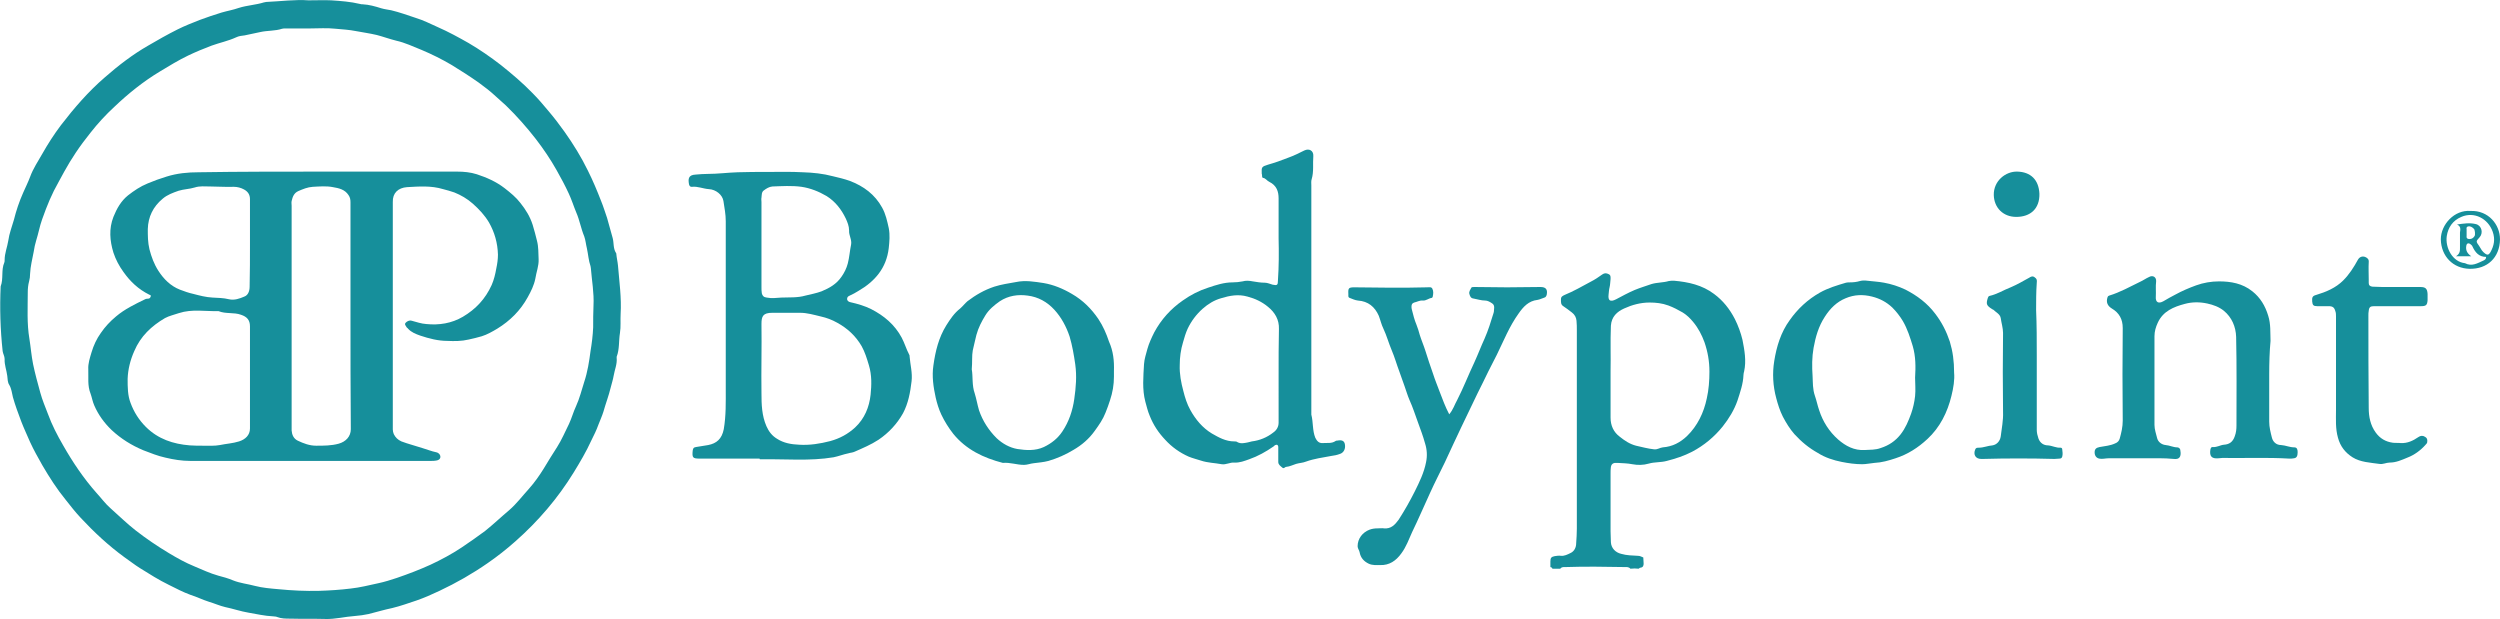 <?xml version="1.0" encoding="utf-8"?>
<!-- Generator: Adobe Illustrator 22.0.1, SVG Export Plug-In . SVG Version: 6.00 Build 0)  -->
<svg version="1.1" id="Layer_1" xmlns="http://www.w3.org/2000/svg" xmlns:xlink="http://www.w3.org/1999/xlink" x="0px" y="0px"
	 viewBox="0 0 756.1 187.3" style="enable-background:new 0 0 756.1 187.3;" xml:space="preserve">
<style type="text/css">
	.st0{fill:#168F9B;}
</style>
<g>
	<path class="st0" d="M93.3,0.1c2.6,0,4.8-0.1,6.9,0c2.9,0.2,5.8,0.4,8.7,1.1c0.3,0.1,0.5,0.1,0.8,0.1c1.9,0.1,3.7,0.6,5.6,1.2
		c1,0.3,2,0.4,3,0.6c2.5,0.6,5,1.5,7.4,2.3c2.3,0.7,4.5,1.8,6.7,2.8c3.2,1.4,6.3,3.1,9.3,4.8c3.4,2,6.6,4.2,9.7,6.6
		c3.4,2.7,6.7,5.5,9.7,8.6c1.7,1.7,3.3,3.6,4.8,5.4c1.7,2,3.3,4.1,4.8,6.2c2.7,3.8,5.1,7.7,7.1,11.8c1.5,3,2.8,6.1,4,9.2
		c0.7,1.7,1.2,3.4,1.8,5.1c0.6,2,1.1,4.1,1.7,6.1c0.4,1.5,0.1,3.1,1,4.5c0.1,0.1,0.1,0.2,0.1,0.3c0.1,1.2,0.4,2.4,0.5,3.5
		c0.4,4.9,1.1,9.8,0.8,14.7c-0.1,1.9,0.1,3.8-0.2,5.7c-0.4,2.4-0.1,4.9-1,7.2c0,0.1,0,0.2,0,0.3c0.2,1.9-0.6,3.6-0.9,5.4
		c-0.2,1.2-0.6,2.4-0.9,3.6c-0.6,2.5-1.5,4.8-2.2,7.3c-0.4,1.3-1,2.6-1.5,3.9c-0.6,1.7-1.4,3.3-2.2,4.9c-1.5,3.3-3.4,6.5-5.3,9.6
		c-4.8,7.8-10.7,14.7-17.6,20.8c-2.7,2.4-5.5,4.6-8.4,6.6c-4.6,3.2-9.5,6-14.6,8.4c-2.3,1.1-4.6,2.1-6.9,2.9
		c-2.4,0.8-4.9,1.7-7.4,2.3c-2.4,0.5-4.7,1.2-7.1,1.8c-1.4,0.3-2.8,0.5-4.2,0.6c-3,0.2-5.9,1-8.9,0.9c-3.5-0.1-7,0-10.6-0.1
		c-1.4,0-2.7,0-4-0.5c-0.4-0.2-0.8-0.1-1.2-0.2c-2.5-0.1-5-0.7-7.4-1.1c-2.4-0.4-4.7-1.2-7.1-1.7c-1.7-0.4-3.2-1.1-4.9-1.6
		c-1.9-0.6-3.7-1.5-5.6-2.1c-2.2-0.8-4.3-1.9-6.5-3c-3.1-1.5-5.9-3.3-8.8-5.1c-1.6-1-3.1-2.2-4.7-3.3c-4.8-3.5-9.2-7.6-13.2-11.9
		c-1.6-1.7-3-3.5-4.5-5.4c-2.7-3.3-5-6.9-7.1-10.5c-1.3-2.3-2.6-4.6-3.7-7c-0.9-2.1-1.9-4.2-2.7-6.3c-0.9-2.4-1.8-4.8-2.5-7.3
		c-0.3-1.2-0.4-2.5-1.1-3.7c-0.5-0.7-0.5-1.8-0.6-2.7c-0.2-1.7-0.9-3.4-0.8-5.1c0-0.9-0.5-1.6-0.6-2.4c-0.7-6.5-0.9-13.1-0.6-19.6
		c0.9-2.3,0.1-4.9,1.1-7.2c0.1-0.2,0.1-0.5,0.1-0.8c0-2,0.8-3.9,1.1-5.8c0.3-2.2,1.1-4.2,1.7-6.3C4.9,63.7,5.8,61,7,58.3
		c0.7-1.6,1.5-3.2,2.1-4.8c0.9-2.5,2.4-4.7,3.7-7c1.7-3,3.5-5.8,5.6-8.6c4-5.2,8.3-10.2,13.3-14.5c4.1-3.6,8.4-6.9,13.1-9.6
		c2.9-1.7,5.9-3.4,8.9-4.9c2.2-1.1,4.5-2,6.8-2.9c2.1-0.8,4.3-1.5,6.5-2.2c1.7-0.5,3.5-0.8,5.2-1.4c2.5-0.8,5.2-0.9,7.7-1.7
		c0.1,0,0.3,0,0.5-0.1C84.9,0.4,89.3-0.2,93.3,0.1z M94,8.6C94,8.6,94,8.6,94,8.6c-2.5,0-5,0-7.6,0c-0.4,0-0.7,0-1.1,0.1
		c-2.1,0.7-4.4,0.5-6.6,1c-1.6,0.3-3.1,0.7-4.7,1c-0.9,0.1-1.8,0.2-2.6,0.6c-2.4,1.1-4.9,1.6-7.4,2.5c-2.4,0.9-4.8,1.9-7.1,3
		c-2.9,1.4-5.7,3.1-8.5,4.8c-5,3-9.6,6.7-13.8,10.7c-2.6,2.4-5,5-7.2,7.8c-1.6,2-3.1,4-4.5,6.1c-2.5,3.7-4.5,7.6-6.6,11.5
		c-0.9,1.8-1.7,3.7-2.4,5.5c-0.8,2.1-1.6,4.2-2.1,6.4c-0.5,2.2-1.3,4.2-1.6,6.5c-0.4,2.2-1,4.4-1.1,6.7c0,0.8-0.1,1.6-0.3,2.3
		c-0.3,1.1-0.4,2.2-0.4,3.3c0,4.7-0.3,9.4,0.5,14.1c0.4,2.5,0.6,5.1,1.1,7.6c0.6,2.9,1.4,5.8,2.2,8.7c0.6,2.2,1.5,4.3,2.3,6.4
		c1.2,3.3,2.8,6.4,4.6,9.5c2.9,5.1,6.2,10,10.1,14.4c1.4,1.5,2.6,3.2,4.2,4.6c2.5,2.2,4.9,4.6,7.6,6.7c3.2,2.5,6.6,4.8,10.1,6.9
		c2.5,1.5,5,2.9,7.7,4c2.4,1,4.7,2.1,7.2,2.8c1.5,0.4,3,0.8,4.4,1.4c2.2,0.9,4.5,1.1,6.7,1.7c2.3,0.6,4.8,0.8,7.1,1
		c4.1,0.4,8.2,0.6,12.3,0.5c3.2-0.1,6.4-0.3,9.6-0.7c2.8-0.3,5.5-1,8.3-1.6c1.9-0.4,3.8-1,5.6-1.6c3.5-1.2,6.9-2.5,10.2-4
		c3.2-1.5,6.4-3.2,9.4-5.2c2.4-1.6,4.8-3.3,7.1-5c2.5-2,4.8-4.2,7.3-6.3c2.2-1.9,4-4.3,6-6.5c1.6-1.8,3.1-3.9,4.4-6
		c1.3-2.2,2.7-4.4,4.1-6.6c1.4-2.2,2.4-4.6,3.6-7c0.8-1.7,1.3-3.6,2.1-5.3c1.1-2.4,1.7-4.9,2.5-7.4c1-3,1.5-6.2,1.9-9.3
		c0.4-2.4,0.7-4.8,0.8-7.2c0-2.2,0-4.4,0.1-6.6c0.2-3.8-0.5-7.5-0.8-11.3c0-0.2-0.1-0.4-0.1-0.6c-0.6-1.7-0.7-3.6-1.1-5.4
		c-0.3-1.2-0.4-2.5-0.8-3.6c-1-2.4-1.4-4.9-2.4-7.2c-0.8-1.9-1.4-3.9-2.3-5.8c-1.1-2.4-2.4-4.8-3.7-7.1c-1.8-3.2-3.9-6.3-6.2-9.3
		c-2.8-3.6-5.8-7-9.1-10.2c-1-0.9-2-1.8-3-2.7c-1.6-1.5-3.4-2.9-5.2-4.2c-2.7-1.9-5.5-3.7-8.3-5.4c-2.9-1.7-5.9-3.2-9-4.5
		c-2.5-1-5-2.2-7.7-2.8c-2-0.5-3.9-1.2-5.8-1.7c-2.1-0.5-4.3-0.8-6.4-1.2c-2-0.4-4-0.5-6.1-0.7C98.8,8.4,96.4,8.6,94,8.6z"/>
	<path class="st0" d="M229.7,138.7c-6,0-12.1,0-18.1,0c-2.1,0-2.3-0.3-2.1-2.4c0.1-0.6,0.2-1,1-1.1c1.2-0.2,2.5-0.4,3.7-0.6
		c2.5-0.5,4.1-1.8,4.7-4.8c0.7-4.1,0.6-8.2,0.6-12.2c0-16.9,0-33.8,0-50.7c0-2.1-0.4-4.1-0.7-6.1c-0.3-1.9-2.3-3.5-4.4-3.6
		c-1.7-0.1-3.4-0.9-5.1-0.7c-0.5,0.1-0.8-0.3-0.9-0.7c-0.3-1.6-0.3-2.9,2-3c1.2-0.1,2.4-0.2,3.6-0.2c3,0,6.1-0.4,9.1-0.5
		c3-0.1,6-0.1,9-0.1c3.6,0,7.1-0.1,10.7,0.1c3.1,0.1,6.1,0.4,9.1,1.2c1.7,0.4,3.4,0.8,5.1,1.4c4.2,1.6,7.6,4.1,9.8,8.1
		c1.1,2,1.5,4,2,6.2c0.4,2.1,0.2,4,0,6c-0.7,6.1-4.2,10.1-9.2,13c-0.8,0.5-1.7,1-2.6,1.4c-0.5,0.2-0.8,0.5-0.8,1c0,0.6,0.5,0.9,1,1
		c2.2,0.5,4.3,1.1,6.3,2.1c3.9,2,7.1,4.7,9.2,8.6c0.9,1.7,1.4,3.5,2.3,5.2c0.1,0.1,0.1,0.3,0.1,0.5c0.2,2.5,0.9,5,0.6,7.5
		c-0.4,3.4-1,6.7-2.6,9.7c-1.8,3.2-4.3,5.9-7.4,8c-2.3,1.5-4.7,2.5-7.2,3.6c-0.6,0.3-1.3,0.3-1.9,0.5c-1.5,0.3-3,0.9-4.5,1.2
		c-7.2,1.2-14.5,0.5-21.7,0.6c-0.2,0-0.4,0-0.6,0C229.7,138.6,229.7,138.7,229.7,138.7z M238.2,94.6c-1.5,0-3,0-4.6,0
		c-2.9,0-3.3,1.1-3.3,3.4c0.1,7-0.1,14,0,20.9c0,3.4,0.1,6.8,1.5,10c0.7,1.6,1.7,2.9,3.2,3.8c2,1.3,4.3,1.7,6.7,1.8
		c3.2,0.2,6.3-0.3,9.4-1.1c2.9-0.8,5.3-2.1,7.5-4.1c2.9-2.7,4.3-6.2,4.7-9.9c0.3-2.9,0.4-5.9-0.5-8.9c-0.6-2-1.2-4-2.2-5.8
		c-1.8-3.1-4.3-5.4-7.4-7.1c-1.6-0.9-3.2-1.5-5-1.9c-2.1-0.5-4.1-1.1-6.2-1.1C240.7,94.6,239.4,94.6,238.2,94.6z M230.3,73.7
		C230.3,73.7,230.3,73.7,230.3,73.7c0,4.4,0,8.7,0,13.1c0,0.6,0,1.3,0.1,1.9c0.2,0.8,0.6,1.2,1.5,1.3c1.5,0.3,2.9,0.1,4.4,0
		c2.4-0.1,4.9,0.1,7.3-0.6c1.6-0.4,3.3-0.7,4.9-1.3c2.4-1,4.5-2.2,6-4.4c0.9-1.3,1.5-2.5,1.9-4c0.5-1.9,0.6-3.8,1-5.7
		c0.3-1.5-0.7-2.8-0.6-4.3c0-1.3-0.5-2.5-1-3.6c-1.3-2.7-3.1-5.1-5.8-6.8c-2.4-1.4-4.9-2.4-7.6-2.8c-2.9-0.4-5.9-0.2-8.8-0.1
		c-1,0.1-1.8,0.6-2.6,1.2c-0.7,0.5-0.6,1.4-0.7,2.2c-0.1,0.4,0,0.8,0,1.3C230.3,65.3,230.3,69.5,230.3,73.7z"/>
	<path class="st0" d="M386.7,72.1c0-4,0-8.1,0-12.1c0-2.1-0.6-3.9-2.8-5c-0.7-0.3-1.1-1.1-1.9-1.2c-0.2,0-0.3-0.3-0.3-0.5
		c0-0.3,0-0.5-0.1-0.8c-0.1-2,0-2.1,1.9-2.7c2.1-0.6,4.1-1.3,6.1-2.1c1.7-0.6,3.3-1.4,4.9-2.2c1.5-0.7,2.8,0.1,2.7,1.7
		c-0.2,2.3,0.2,4.7-0.5,7c-0.2,0.6-0.1,1.3-0.1,1.9c0,23.1,0,46.2,0,69.3c0.6,2.3,0.3,4.8,1.2,7c0.5,1,1.1,1.7,2.3,1.6
		c1.3-0.1,2.6,0.2,3.8-0.6c0.2-0.2,0.6-0.1,0.9-0.2c1.4-0.2,2,0.4,2,1.8c0,1.1-0.6,2-1.6,2.3c-0.8,0.3-1.7,0.5-2.6,0.6
		c-2.6,0.5-5.1,0.8-7.6,1.7c-1,0.4-2,0.4-3,0.7c-1,0.3-1.9,0.8-3,0.9c-0.4,0-0.7,0.7-1.2,0.2c-0.6-0.5-1.2-0.9-1.2-1.7
		c0-1.2,0-2.3,0-3.5c0-0.4,0-0.7,0-1.1c-0.1-0.6-0.4-0.7-0.9-0.5c-0.2,0.1-0.3,0.2-0.5,0.4c-2.3,1.6-4.8,3-7.4,3.9
		c-1.4,0.5-2.9,1.1-4.5,1c-1.3-0.1-2.5,0.7-3.8,0.5c-2.1-0.4-4.2-0.4-6.3-1.1c-1.2-0.4-2.5-0.7-3.7-1.2c-2.7-1.2-5.1-2.9-7.1-5.1
		c-2-2.1-3.6-4.5-4.7-7.3c-0.6-1.4-0.9-2.8-1.3-4.2c-1-3.8-0.6-7.6-0.4-11.4c0.1-1.5,0.6-3,1-4.5c0.5-1.8,1.3-3.5,2.1-5.1
		c2.1-3.9,5-7.1,8.6-9.6c2.4-1.7,4.9-3,7.7-3.9c2.4-0.8,4.8-1.6,7.4-1.6c1,0,2-0.1,3-0.3c1-0.3,2.1-0.2,3.1,0
		c1.2,0.2,2.4,0.4,3.6,0.4c0.9,0,1.6,0.4,2.4,0.6c1.4,0.3,1.6,0.1,1.6-1.3C386.8,80.5,386.8,76.3,386.7,72.1
		C386.7,72.1,386.7,72.1,386.7,72.1z M386.7,113.2C386.7,113.2,386.8,113.2,386.7,113.2c0-4.6,0-9.1,0.1-13.7c0.1-2.8-1.2-5-3.3-6.7
		c-1.8-1.5-3.9-2.5-6.2-3.1c-2.8-0.8-5.4-0.3-8,0.5c-2.1,0.6-3.9,1.7-5.6,3.2c-1.9,1.7-3.4,3.7-4.5,6c-0.6,1.3-1,2.7-1.4,4.1
		c-0.7,2.3-1,4.6-1,6.9c-0.1,2.7,0.4,5.3,1.1,7.9c0.5,2,1.1,3.9,2.1,5.7c1.6,2.9,3.7,5.4,6.5,7.1c2.1,1.2,4.2,2.4,6.8,2.4
		c0.3,0,0.7,0,0.9,0.2c1.1,0.6,2.1,0.3,3.2,0.1c0.4-0.1,0.8-0.2,1.2-0.3c2.4-0.3,4.6-1.2,6.5-2.7c1-0.7,1.6-1.7,1.6-3
		C386.7,122.9,386.7,118,386.7,113.2z"/>
	<path class="st0" d="M468.9,171.5c0-0.6,0-1.2,0-1.7c0-1.1,0.3-1.4,1.3-1.6c0.6-0.1,1.3-0.2,1.9-0.1c1,0.1,2-0.4,2.8-0.8
		c1.2-0.5,1.8-1.7,1.8-3c0.1-1.5,0.2-2.9,0.2-4.4c0-20,0-39.9,0-59.9c0-1,0-2-0.1-3c-0.1-1-0.5-1.8-1.4-2.5
		c-0.9-0.7-1.7-1.3-2.6-1.9c-0.8-0.5-0.7-1.3-0.7-2.1c0-0.8,0.5-1,1.1-1.3c2.7-1.1,5.3-2.6,7.9-4c1.2-0.6,2.4-1.4,3.5-2.2
		c0.7-0.5,1.3-0.4,1.9-0.1c0.7,0.3,0.6,0.9,0.6,1.5c-0.1,0.8-0.1,1.7-0.3,2.5c-0.2,0.7-0.2,1.5-0.3,2.2c-0.2,1.7,0.4,2.4,2.3,1.4
		c1.9-1,3.7-2,5.6-2.8c1.7-0.7,3.4-1.2,5.1-1.8c1.7-0.5,3.5-0.4,5.2-0.9c0.5-0.1,1-0.1,1.6-0.1c4.4,0.4,8.5,1.3,12.1,4
		c2.7,2,4.7,4.5,6.3,7.6c1,2,1.8,4.2,2.3,6.3c0.6,3.1,1.2,6.3,0.5,9.5c-0.1,0.4-0.2,0.7-0.2,1.1c-0.1,2.7-1,5.2-1.8,7.7
		c-1,2.9-2.6,5.5-4.5,7.9c-2.5,3.1-5.6,5.7-9.2,7.6c-2.5,1.3-5,2.1-7.7,2.8c-1.8,0.5-3.7,0.3-5.4,0.8c-1.7,0.5-3.4,0.5-5,0.2
		c-1.5-0.3-3-0.3-4.5-0.4c-0.2,0-0.4,0-0.6,0c-0.8,0-1.3,0.5-1.4,1.2c-0.1,0.7-0.1,1.4-0.1,2c0,5.8,0,11.7,0,17.5
		c0,1.1,0.1,2.2,0.1,3.3c0.1,1.8,1.4,3.1,3.1,3.5c1.7,0.5,3.4,0.5,5.1,0.6c0.6,0,1.1,0.3,1.6,0.5c0,0.6,0.1,1.2,0.1,1.8
		c0,0.6-0.1,1.2-1,1.3c-0.2,0-0.3,0.2-0.5,0.3c-0.8-0.1-1.6-0.1-2.5,0c-0.5-0.6-1.2-0.5-1.9-0.5c-5.8-0.1-11.7-0.2-17.6,0
		c-0.6,0-1.3-0.1-1.7,0.5c-0.8,0-1.6,0-2.4,0C469.5,171.8,469.3,171.6,468.9,171.5z M487.1,112.3c0,4.9,0,9.4,0,14
		c0,2.4,0.9,4.4,2.8,5.8c1.5,1.2,3,2.2,4.9,2.7c1.8,0.4,3.6,0.9,5.5,1.1c1,0.1,1.7-0.5,2.6-0.6c2.9-0.2,5.3-1.5,7.3-3.4
		c3.2-3.1,5.1-7.1,6-11.4c0.6-2.6,0.8-5.4,0.8-8.1c0-3.1-0.5-6-1.5-8.9c-0.8-2.2-1.9-4.3-3.4-6.1c-0.9-1.1-1.9-2.1-3.2-2.9
		c-1.4-0.8-2.7-1.5-4.3-2.1c-1.9-0.7-3.8-0.9-5.7-0.9c-2.7,0-5.3,0.7-7.7,1.8c-2.2,1-3.8,2.5-4,5.2C487,103.3,487.2,108,487.1,112.3
		z"/>
	<path class="st0" d="M686.3,113.2c0,4.8,0,9.6,0,14.3c0,1.7,0.4,3.2,0.8,4.8c0.3,1.3,1.3,2.3,2.8,2.3c1.4,0.1,2.6,0.7,4,0.7
		c0.9,0,1,0.8,1,1.5c0,1.1-0.3,1.7-1.1,1.8c-0.5,0.1-0.9,0.1-1.4,0.1c-6.8-0.4-13.5-0.1-20.3-0.2c-0.4,0-0.7,0.1-1.1,0.1
		c-2.1,0.2-2.8-0.6-2.5-2.6c0.1-0.5,0.3-0.9,0.8-0.8c1.2,0.1,2.2-0.6,3.3-0.7c1.6-0.1,2.7-0.8,3.3-2.6c0.4-1.1,0.5-2.1,0.5-3.2
		c0-8.9,0.1-17.9-0.1-26.8c-0.1-3.1-1.3-5.9-3.7-7.9c-1.5-1.2-3.2-1.8-5-2.2c-2.3-0.5-4.6-0.5-6.8,0.1c-3.4,0.9-6.6,2.2-8.2,5.7
		c-0.6,1.3-1,2.6-1,4.1c0,8.9,0,17.9,0,26.8c0,1.4,0.5,2.7,0.8,4c0.3,1.2,1.4,2,2.6,2.1c1.2,0.1,2.3,0.7,3.5,0.7
		c0.4,0,0.8,0.3,0.9,0.7c0.1,0.6,0.2,1.3,0,1.9c-0.3,0.9-1.2,1-1.9,0.9c-3-0.3-6.1-0.2-9.1-0.2c-3.6,0-7.1,0-10.7,0
		c-0.9,0-1.9,0.3-2.8,0.1c-0.9-0.2-1.4-0.9-1.4-1.9c0-1,0.5-1.4,1.5-1.6c1.6-0.3,3.2-0.4,4.7-1.1c0.8-0.3,1.2-0.8,1.4-1.5
		c0.5-1.8,0.9-3.5,0.9-5.4c-0.1-9.3-0.1-18.7,0-28c0-2.7-1.1-4.6-3.3-5.9c-1.3-0.8-1.8-1.9-1.3-3.4c0.1-0.3,0.2-0.4,0.5-0.5
		c3.3-1,6.3-2.7,9.4-4.2c0.9-0.4,1.7-1,2.6-1.4c1.2-0.7,2.3,0,2.2,1.3c-0.2,1.6,0,3.1-0.1,4.7c-0.1,1.5,0.7,2.2,2.3,1.3
		c1.2-0.7,2.4-1.4,3.6-2c2-1.1,4.1-2,6.3-2.8c2.2-0.8,4.6-1.2,6.9-1.2c3.6,0,7.1,0.6,10.1,3c2.4,1.9,3.9,4.4,4.8,7.4
		c0.8,2.5,0.6,5.1,0.7,7.6C686.4,106.3,686.3,109.8,686.3,113.2z"/>
	<path class="st0" d="M591,112.7c0.2,2.1-0.2,4.6-0.8,7c-1.2,5-3.5,9.6-7.3,13.1c-2.8,2.6-5.9,4.6-9.6,5.8c-2.1,0.7-4.2,1.3-6.4,1.4
		c-1.2,0.1-2.5,0.4-3.7,0.4c-2.1,0-4.2-0.3-6.2-0.7c-2.5-0.5-5-1.3-7.2-2.7c-2.7-1.5-5-3.4-7.1-5.7c-1.4-1.6-2.5-3.4-3.5-5.3
		c-0.9-1.8-1.5-3.7-2-5.6c-1-3.7-1.2-7.5-0.6-11.2c0.7-4.4,2-8.7,4.7-12.4c2.4-3.4,5.4-6.2,9.1-8.3c2.5-1.4,5.2-2.2,7.9-3
		c0.4-0.1,0.8-0.1,1.2-0.1c1,0,2-0.1,3-0.4c0.7-0.2,1.5-0.2,2.2-0.1c1.7,0.2,3.5,0.3,5.1,0.6c2.2,0.4,4.4,1.1,6.5,2.1
		c3.5,1.8,6.6,4.1,9,7.3c2,2.6,3.4,5.4,4.4,8.4C590.6,106.3,591,109.2,591,112.7z M579.2,114.2c0.2-3.2,0.2-6.4-0.7-9.5
		c-0.8-2.6-1.6-5.2-3-7.6c-0.9-1.5-2-2.9-3.2-4.1c-1.7-1.6-3.7-2.7-6.1-3.3c-2.8-0.7-5.4-0.6-8,0.5c-2.7,1.1-4.7,3.1-6.3,5.6
		c-1.9,2.9-2.8,6.1-3.4,9.4c-0.5,2.8-0.5,5.7-0.3,8.6c0.1,1.9,0,3.9,0.7,5.9c0.5,1.4,0.8,3,1.3,4.4c1.1,3.4,3,6.4,5.7,8.8
		c2.3,2,4.9,3.4,8.1,3.2c1.6-0.1,3.2,0,4.8-0.6c2.5-0.8,4.4-2.1,6-4.1c1.5-1.9,2.4-4.1,3.2-6.3c0.6-1.7,1-3.5,1.2-5.3
		C579.4,117.9,579.2,116.1,579.2,114.2z"/>
	<path class="st0" d="M336.9,112.2c0,0.6,0,1.2,0,1.7c0,2.5-0.4,4.8-1.2,7.2c-0.4,1.2-0.8,2.4-1.3,3.6c-0.8,2.1-2,3.8-3.3,5.6
		c-1.7,2.4-3.9,4.3-6.5,5.8c-2.3,1.4-4.8,2.5-7.5,3.3c-1.5,0.4-3,0.5-4.5,0.7c-1,0.1-1.9,0.5-2.9,0.5c-2.2,0-4.2-0.8-6.4-0.6
		c-5.8-1.5-11.1-4-15-8.8c-1.4-1.8-2.6-3.7-3.6-5.8c-0.8-1.7-1.3-3.4-1.7-5.1c-0.7-3.2-1.2-6.5-0.7-9.8c0.6-4.3,1.6-8.4,3.9-12.1
		c1.2-1.9,2.4-3.7,4.2-5.1c0.8-0.7,1.4-1.5,2.2-2.2c2.5-1.9,5.1-3.4,8.1-4.4c2.2-0.7,4.4-1,6.6-1.4c2.8-0.6,5.6-0.1,8.3,0.3
		c3,0.5,5.9,1.7,8.6,3.3c3.3,1.9,5.9,4.5,8,7.6c1.4,2.1,2.4,4.4,3.2,6.8C336.7,106.2,337,109.1,336.9,112.2z M293.9,111.7
		c0.4,2.1,0,4.8,0.9,7.3c0.5,1.6,0.8,3.4,1.3,5.1c1.1,3.2,2.9,6,5.3,8.4c1.8,1.7,4,2.9,6.3,3.3c2.6,0.4,5.4,0.6,8-0.6
		c2.3-1.1,4.2-2.6,5.6-4.7c2-3,3.1-6.3,3.6-9.8c0.5-3.5,0.8-6.9,0.3-10.5c-0.4-2.8-0.9-5.7-1.7-8.4c-1-3-2.5-5.8-4.6-8.1
		c-2.2-2.4-4.9-3.9-8.1-4.3c-2.9-0.4-5.8,0-8.4,1.7c-1.7,1.2-3.3,2.5-4.4,4.3c-1.1,1.8-2.1,3.7-2.7,5.9c-0.4,1.5-0.7,3.1-1.1,4.7
		C293.9,107.6,294.1,109.5,293.9,111.7z"/>
	<path class="st0" d="M438.3,125.3c1.2-1.4,1.6-2.9,2.4-4.3c1.9-3.7,3.4-7.6,5.2-11.4c1.1-2.4,2-4.8,3.1-7.2
		c1.1-2.5,1.9-5.1,2.7-7.7c0.2-0.5,0.1-1.1,0.2-1.7c0-0.6-0.2-1-0.7-1.3c-0.6-0.4-1.3-0.8-2-0.8c-1.2,0-2.4-0.4-3.5-0.6
		c-0.9-0.1-1.1-0.7-1.3-1.4c-0.2-0.7,0.3-1.3,0.6-1.9c0.1-0.2,0.6-0.2,0.9-0.2c3.3,0,6.6,0.1,9.9,0.1c3.4,0,6.7-0.1,10.1-0.1
		c1.6,0,2.2,0.7,1.9,2.3c-0.1,0.4-0.3,0.8-0.7,0.9c-0.7,0.2-1.4,0.6-2.1,0.7c-2.7,0.3-4.3,2.1-5.7,4.1c-2.8,3.9-4.5,8.2-6.6,12.5
		c-0.8,1.7-1.8,3.4-2.6,5.1c-1.1,2.2-2.1,4.4-3.2,6.5c-1.6,3.4-3.3,6.8-4.9,10.2c-1.7,3.5-3.3,7.1-5,10.7c-1.5,3.1-3.1,6.2-4.5,9.3
		c-1.8,3.9-3.5,7.9-5.4,11.8c-1,2.2-1.8,4.5-3.3,6.5c-1.6,2.2-3.6,3.6-6.4,3.5c-1.1,0-2.3,0.1-3.4-0.4c-1.5-0.7-2.5-1.8-2.8-3.5
		c-0.1-0.6-0.6-1.1-0.6-1.8c0-2.3,1.5-4.2,3.6-5c0.8-0.3,1.6-0.4,2.4-0.4c0.7,0,1.4-0.1,2,0c2.1,0.2,3.3-1.1,4.4-2.6
		c1.8-2.8,3.4-5.6,4.9-8.6c1.4-2.8,2.8-5.7,3.4-8.8c0.4-1.9,0.3-3.8-0.3-5.7c-0.6-2.2-1.4-4.3-2.2-6.5c-0.8-2.2-1.5-4.4-2.5-6.6
		c-0.6-1.4-1-2.8-1.5-4.2c-0.5-1.5-1.1-3-1.6-4.5c-0.8-2.1-1.4-4.3-2.3-6.4c-0.9-2.1-1.5-4.4-2.5-6.5c-0.6-1.2-0.9-2.6-1.4-3.9
		c-1.2-2.7-3.2-4.4-6.3-4.6c-0.9-0.1-1.7-0.5-2.5-0.8c-0.3-0.1-0.4-0.3-0.4-0.6c0-0.2,0-0.4,0-0.6c-0.1-1.8,0.1-2,1.9-2
		c7.3,0.1,14.6,0.2,21.9,0c0.6,0,1.3-0.2,1.6,0.4c0.4,0.8,0.3,1.6,0.1,2.5c0,0.1-0.2,0.3-0.3,0.3c-0.9,0.1-1.7,0.9-2.7,0.8
		c-0.9-0.1-1.7,0.4-2.6,0.6c-0.6,0.2-0.8,0.6-0.8,1.2c0,0.3,0,0.6,0.1,0.9c0.4,1.6,0.8,3.2,1.4,4.6c0.4,1,0.7,2,1,3.1
		c0.5,1.6,1.2,3.2,1.7,4.8c0.7,2.3,1.5,4.6,2.3,6.9c0.6,1.9,1.4,3.8,2.1,5.7C436.3,120.8,437.1,123,438.3,125.3z"/>
	<path class="st0" d="M706.5,112.6c0-5.6,0-11.2,0-16.9c0-0.5,0-1.1-0.2-1.6c-0.3-1.1-0.8-1.5-2-1.5c-1.2,0-2.3,0-3.5,0
		c-1.1,0-1.4-0.3-1.5-1.4c-0.1-1.3,0.1-1.7,1.2-2c3-0.9,5.9-2.1,8.2-4.4c1.8-1.8,3.2-4,4.4-6.2c0.5-0.9,1.3-1.2,2.2-0.9
		c0.7,0.3,1.2,0.7,1.1,1.6c-0.1,1.7,0,3.5,0,5.2c0,0.4,0,0.7,0,1.1c0,0.7,0.4,1,1.1,1.1c1,0,2,0.1,3,0.1c3.8,0,7.7,0,11.5,0
		c1.6,0,2.1,0.5,2.2,2.1c0,0.6,0,1.3,0,1.9c-0.1,1.5-0.5,1.8-2,1.8c-4.3,0-8.5,0-12.8,0c-0.5,0-0.9,0-1.4,0c-1.1,0-1.5,0.3-1.6,1.4
		c-0.1,0.5-0.1,0.9-0.1,1.4c0,9.3,0,18.7,0.1,28c0,2.6,0.5,5.2,2.1,7.4c1.3,1.8,3,2.8,5.2,3.1c0.8,0.1,1.6,0,2.4,0.1
		c2,0.1,3.7-0.7,5.3-1.8c0.7-0.5,1.4-0.5,2-0.1c0.6,0.3,0.8,0.8,0.7,1.5c0,0.4-0.2,0.6-0.5,0.9c-1.5,1.7-3.4,3.1-5.5,3.9
		c-1.7,0.7-3.4,1.5-5.4,1.5c-1,0-2,0.6-3.1,0.4c-2.8-0.4-5.7-0.5-8.1-2c-2.2-1.4-3.7-3.3-4.4-5.9c-0.8-2.8-0.6-5.6-0.6-8.4
		C706.5,120.3,706.5,116.5,706.5,112.6C706.5,112.6,706.5,112.6,706.5,112.6z"/>
	<path class="st0" d="M616,107.6c0,7.5,0,14.9,0,22.4c0,0.9,0.2,1.7,0.5,2.6c0.5,1.4,1.6,2.1,2.9,2.1c1.3,0.1,2.5,0.8,3.8,0.7
		c0.3,0,0.5,0.2,0.5,0.5c0.1,0.7,0.2,1.5,0,2.2c-0.1,0.4-0.4,0.6-0.8,0.6c-0.5,0-1,0.1-1.6,0.1c-7.2-0.2-14.4-0.2-21.6,0
		c-0.2,0-0.3,0-0.5,0c-1.7,0-2.5-1.3-1.8-2.9c0.2-0.5,0.6-0.5,1.1-0.5c1.4,0,2.7-0.6,4.1-0.7c1.3-0.2,2.3-1.3,2.5-2.7
		c0.3-2.5,0.8-4.9,0.7-7.4c-0.1-8-0.1-16,0-23.9c0-1.5-0.5-3-0.7-4.5c-0.2-1.2-1.4-1.7-2.2-2.5c-0.1-0.1-0.3-0.1-0.4-0.2
		c-1.7-1.1-1.9-1.5-1.3-3.4c0.1-0.3,0.2-0.5,0.5-0.6c2.3-0.5,4.3-1.8,6.4-2.6c1.9-0.8,3.8-1.9,5.6-2.9c0.6-0.4,1.1-0.6,1.7-0.1
		c0.6,0.4,0.7,0.8,0.6,1.6c-0.2,2.8-0.2,5.6-0.2,8.3C616,98.2,616,102.9,616,107.6C616,107.6,616,107.6,616,107.6z"/>
	<path class="st0" d="M609.8,65.6c-4,0-6.7-2.8-6.8-6.6c-0.1-4.3,3.6-7.2,7.1-7.1c4,0.1,6.5,2.4,6.7,6.7
		C616.9,63.1,614.1,65.6,609.8,65.6z"/>
	<path class="st0" d="M747.2,63.8c5.4-0.2,8.9,4.1,8.9,8.6c-0.1,5.6-3.9,9-9.2,8.9c-5-0.1-8.6-3.8-8.7-8.9
		C738.2,67.9,742.3,63.4,747.2,63.8z M743.1,67.9c2-0.3,3.9-0.6,5.8-0.1c1.7,0.5,2.2,2.7,1,4c-1.1,1.2-1.1,1.2-0.1,2.6
		c0.3,0.4,0.5,0.9,0.8,1.3c0.3,0.4,0.6,0.7,1,1c0.7,0.5,1.1,0.4,1.6-0.4c1.1-2,1.5-3.9,0.7-6.2c-1.4-4-5.6-6.2-9.5-4.5
		c-2.6,1.1-4,3.2-4.4,5.8c-0.5,3.5,1.7,7.8,5.5,8.2c2.1,1.1,3.8,0,5.6-0.8c0.4-0.2,0.8-0.4,0.8-1.1c-2.2,0-3.3-1.4-4.1-3.1
		c-0.1-0.3-0.4-0.6-0.7-0.8c-0.6-0.4-1.1-0.2-1.2,0.6c-0.2,1.2,0.2,2.2,1.5,3.1c-1.6,0-2.9,0-4.6,0c1.3-0.8,1.2-1.8,1.2-2.8
		c0-1.5,0-2.9,0-4.4C744.2,69.2,744.2,68.4,743.1,67.9z M746,70.3c0,0.4,0,0.7,0,1.1c-0.1,0.7,0.3,0.9,0.9,0.9
		c0.7,0,1.2-0.4,1.5-0.9c0.3-0.4,0.1-2-0.2-2.2c-0.5-0.5-1.1-0.9-1.8-0.7c-0.7,0.2-0.3,0.9-0.4,1.3C746,69.9,746,70.1,746,70.3z"/>
	<path class="st0" d="M98.3,51.9c13.3,0,26.6,0,39.9,0c2.1,0,4.1,0.2,6,0.8c3,1,5.8,2.2,8.4,4.2c1.8,1.4,3.5,2.8,4.8,4.5
		c1.6,2,2.9,4.1,3.7,6.6c0.5,1.6,0.9,3.2,1.3,4.8c0.5,1.9,0.4,3.7,0.5,5.6c0.1,2-0.7,3.9-1,5.9c-0.4,2-1.3,3.8-2.3,5.6
		c-2.2,4-5.3,7.1-9.2,9.5c-1.5,0.9-3.1,1.8-4.7,2.3c-1.3,0.4-2.7,0.7-4,1c-2.1,0.5-4.3,0.5-6.4,0.4c-2.8,0-5.5-0.7-8.2-1.6
		c-1.4-0.5-2.7-1-3.7-2.1c-0.1-0.2-0.4-0.3-0.4-0.4c-0.2-0.4-0.8-0.9-0.3-1.4c0.4-0.4,1-0.8,1.8-0.6c1.5,0.4,2.9,0.9,4.4,1
		c3.9,0.4,7.7-0.2,11.1-2.2c3.9-2.3,6.8-5.4,8.7-9.6c0.7-1.6,1.1-3.3,1.4-5c0.3-1.4,0.5-2.8,0.5-4.2c-0.1-3.5-1-6.7-2.7-9.7
		c-1.3-2.2-3-4-4.9-5.7c-1.7-1.5-3.6-2.6-5.6-3.4c-1.1-0.4-2.3-0.7-3.4-1c-3.6-1.1-7.3-0.8-10.9-0.6c-2.7,0.2-4.4,1.8-4.3,4.5
		c0,22.5,0,45,0,67.4c0,0.9-0.1,1.9,0.3,2.8c0.5,1,1.2,1.7,2.3,2.2c2.1,0.8,4.2,1.3,6.3,2c1.4,0.4,2.8,1,4.3,1.3
		c0.8,0.2,1.2,0.8,1.2,1.4c-0.1,0.8-0.7,1-1.3,1.1c-0.5,0.1-1,0.1-1.6,0.1c-24.3,0-48.5,0-72.8,0c-2.5,0-5-0.4-7.5-1
		c-2.3-0.5-4.5-1.4-6.6-2.2c-3.6-1.5-6.8-3.5-9.6-6.1c-2.3-2.2-4.1-4.7-5.3-7.5c-0.5-1.1-0.7-2.4-1.1-3.5c-1-2.5-0.6-4.9-0.7-7.4
		c-0.1-1.8,0.5-3.5,1-5.2c0.6-2,1.5-4,2.8-5.8c1.3-1.9,2.8-3.5,4.6-5c2.6-2.2,5.7-3.7,8.8-5.2c0.3-0.2,0.7-0.1,1.1-0.2
		c0.4-0.1,0.5-0.4,0.6-0.7c0.1-0.3-0.2-0.4-0.5-0.5c-3.2-1.6-5.7-3.9-7.8-6.9c-1.3-1.8-2.3-3.7-3-5.8c-1.1-3.6-1.4-7.2,0-10.8
		c1-2.5,2.3-4.8,4.4-6.5c1.8-1.4,3.7-2.7,5.9-3.6c1.9-0.8,3.8-1.5,5.8-2.1c3.2-1,6.4-1.3,9.7-1.3C72.5,51.9,85.4,51.9,98.3,51.9
		C98.3,51.9,98.3,51.9,98.3,51.9z M106,95.5C106,95.5,106,95.5,106,95.5c0-8.6,0-17.2,0-25.8c0-2.8,0-5.7,0-8.5
		c0-0.8-0.1-1.5-0.6-2.2c-1.1-1.7-2.9-2.1-4.7-2.4c-2-0.4-4.1-0.2-6.1-0.1c-1.6,0.1-3,0.7-4.4,1.3c-1.3,0.6-1.7,1.7-2,3
		c-0.1,0.5,0,0.9,0,1.4c0,21.8,0,43.6,0,65.3c0,0.9,0,1.8,0,2.7c0.1,1.3,0.6,2.5,1.9,3.1c1.7,0.8,3.5,1.5,5.5,1.5
		c2.3,0,4.6,0,6.8-0.6c2.2-0.6,3.7-2.2,3.7-4.4C106,118.3,106,106.9,106,95.5z M75.6,114.1c0-5.1,0-10.3,0-15.4
		c0-1.9-0.9-2.9-2.7-3.5c-2.2-0.8-4.6-0.2-6.8-1.1c-4,0.1-8-0.7-12,0.6c-1.4,0.5-2.9,0.8-4.2,1.5c-4.1,2.4-7.4,5.5-9.3,10
		c-1.2,2.7-1.9,5.5-2,8.4c0,2.5,0,5,0.9,7.3c1,2.7,2.5,5.1,4.6,7.2c3.7,3.7,8.3,5.2,13.3,5.6c1.4,0.1,2.7,0.1,4.1,0.1
		c1.7,0,3.4,0.1,5-0.2c1.9-0.4,3.9-0.5,5.8-1.1c1.9-0.6,3.3-1.9,3.3-3.9C75.6,124.3,75.6,119.2,75.6,114.1z M75.6,73.7
		C75.6,73.7,75.6,73.7,75.6,73.7c0-2.5,0-4.9,0-7.4c0-2,0-4.1,0-6.1c0-1.4-0.7-2.3-1.8-2.9c-0.9-0.5-2-0.8-3.1-0.8
		c-2.4,0.1-4.7-0.1-7.1-0.1c-1.6,0-3.2-0.2-4.7,0.3c-1.6,0.5-3.3,0.5-4.9,1c-1.7,0.6-3.4,1.2-4.8,2.4c-2.9,2.4-4.4,5.5-4.5,9.2
		c0,2,0,4,0.5,6.1c0.6,2.3,1.4,4.5,2.7,6.5c1.6,2.5,3.7,4.6,6.5,5.7c1.3,0.5,2.7,1,4.1,1.3c1.9,0.5,3.8,1,5.8,1.1
		c1.7,0.1,3.3,0.1,4.9,0.5c1.7,0.4,3.3-0.2,4.7-0.8c1.1-0.4,1.6-1.6,1.6-3C75.6,82.4,75.6,78,75.6,73.7z"/>
</g>
</svg>
